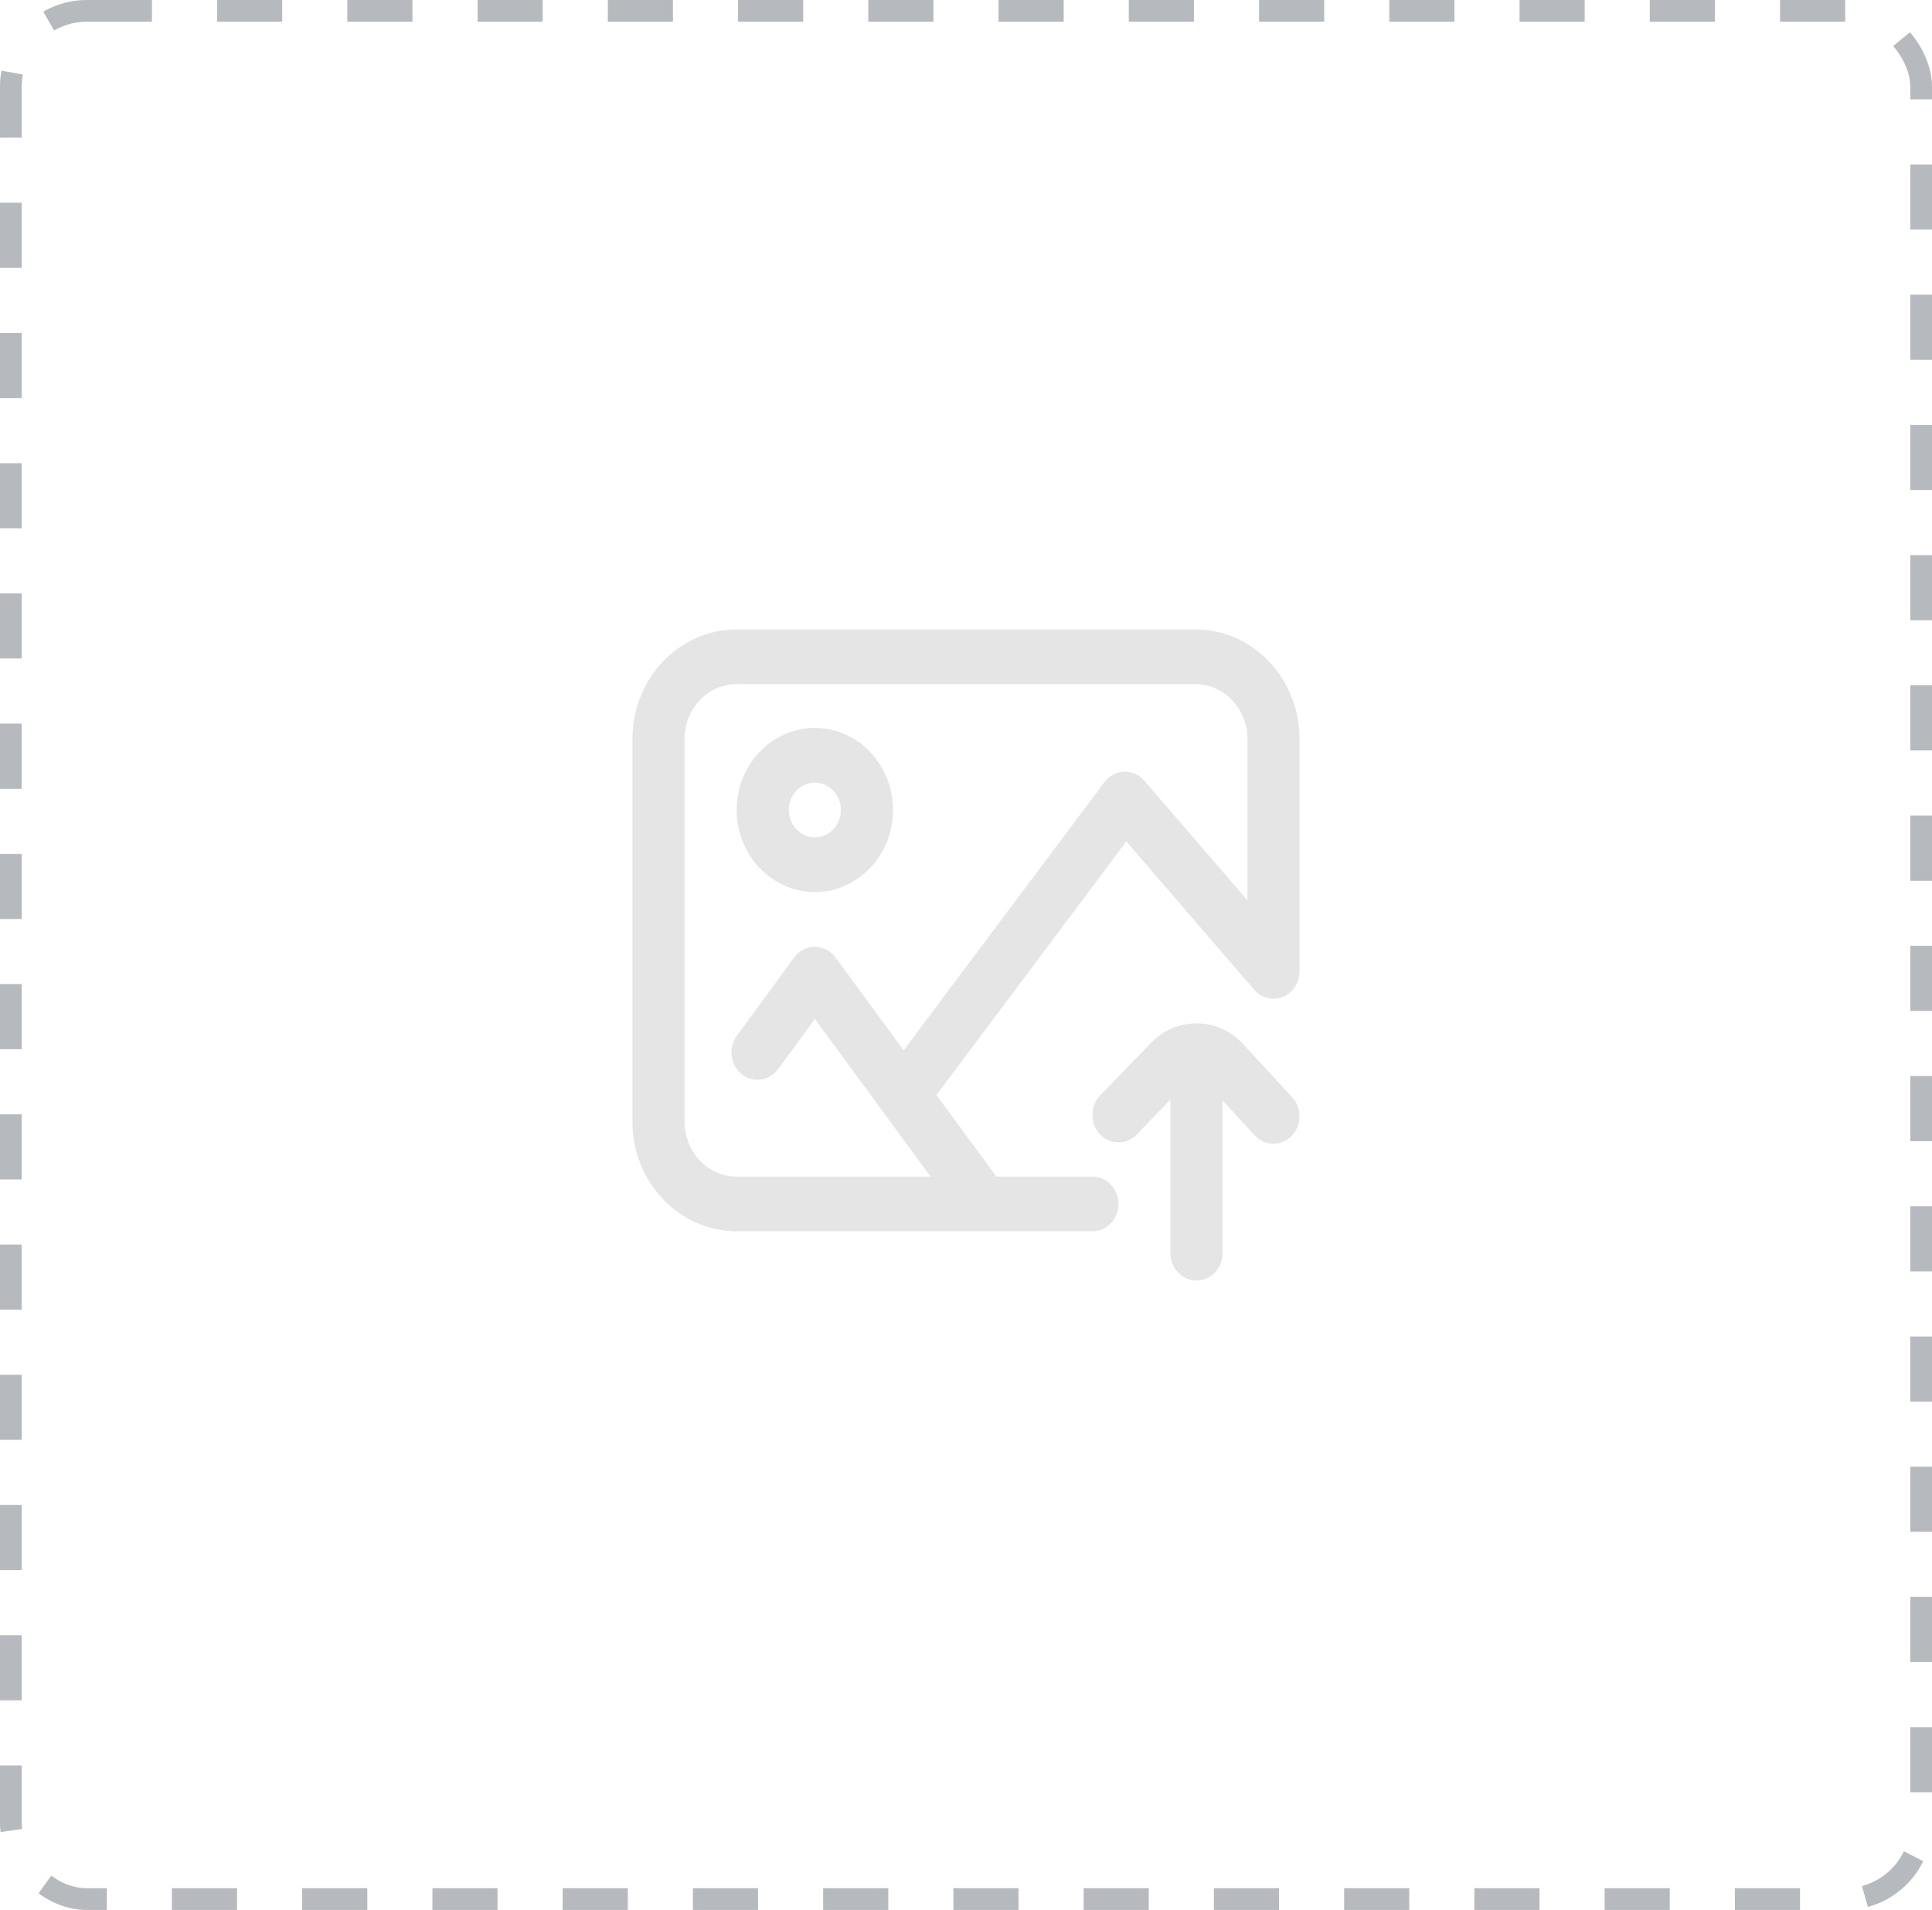 <svg width="89" height="88" viewBox="0 0 89 88" fill="none" xmlns="http://www.w3.org/2000/svg">
<rect x="0.5" y="0.5" width="88" height="87" rx="3.5" stroke="#B6B9BD" stroke-dasharray="3 3"/>
<path d="M55.064 29H33.936C31.288 29 29.134 31.262 29.134 34.042V51.689C29.134 54.469 31.288 56.731 33.936 56.731H50.322C50.985 56.731 51.522 56.167 51.522 55.471C51.522 54.774 50.985 54.21 50.322 54.21H45.9L43.14 50.45L51.887 38.769L57.775 45.602C58.108 45.989 58.633 46.12 59.097 45.933C59.56 45.745 59.865 45.278 59.865 44.756V34.042C59.865 31.262 57.711 29 55.064 29ZM57.465 41.484L52.713 35.969C52.475 35.694 52.134 35.542 51.781 35.555C51.428 35.568 51.097 35.744 50.879 36.036L41.628 48.391L38.488 44.113C38.261 43.803 37.909 43.622 37.537 43.622C37.165 43.622 36.812 43.804 36.586 44.114L33.944 47.72C33.539 48.272 33.638 49.063 34.163 49.488C34.689 49.912 35.442 49.809 35.847 49.257L37.538 46.948L42.869 54.21H33.936C32.612 54.21 31.535 53.079 31.535 51.689V34.042C31.535 32.652 32.612 31.521 33.936 31.521H55.064C56.387 31.521 57.465 32.652 57.465 34.042V41.484ZM37.537 33.538C35.551 33.538 33.936 35.234 33.936 37.319C33.936 39.405 35.551 41.101 37.537 41.101C39.523 41.101 41.138 39.405 41.138 37.319C41.138 35.234 39.523 33.538 37.537 33.538ZM37.537 38.58C36.875 38.58 36.337 38.014 36.337 37.319C36.337 36.624 36.875 36.059 37.537 36.059C38.199 36.059 38.737 36.624 38.737 37.319C38.737 38.014 38.199 38.58 37.537 38.58ZM59.528 50.56C59.989 51.06 59.976 51.858 59.5 52.343C59.267 52.58 58.966 52.697 58.665 52.697C58.351 52.697 58.038 52.569 57.802 52.314L56.318 50.703V57.739C56.318 58.436 55.78 59 55.117 59C54.454 59 53.917 58.436 53.917 57.739V50.665L52.365 52.271C51.893 52.76 51.133 52.755 50.668 52.259C50.202 51.763 50.207 50.965 50.679 50.477L52.997 48.076C53.563 47.48 54.316 47.151 55.117 47.151C55.92 47.151 56.675 47.482 57.242 48.082C57.246 48.085 57.249 48.089 57.253 48.093L59.528 50.56Z" fill="#CCCCCC" fill-opacity="0.5"/>
</svg>
